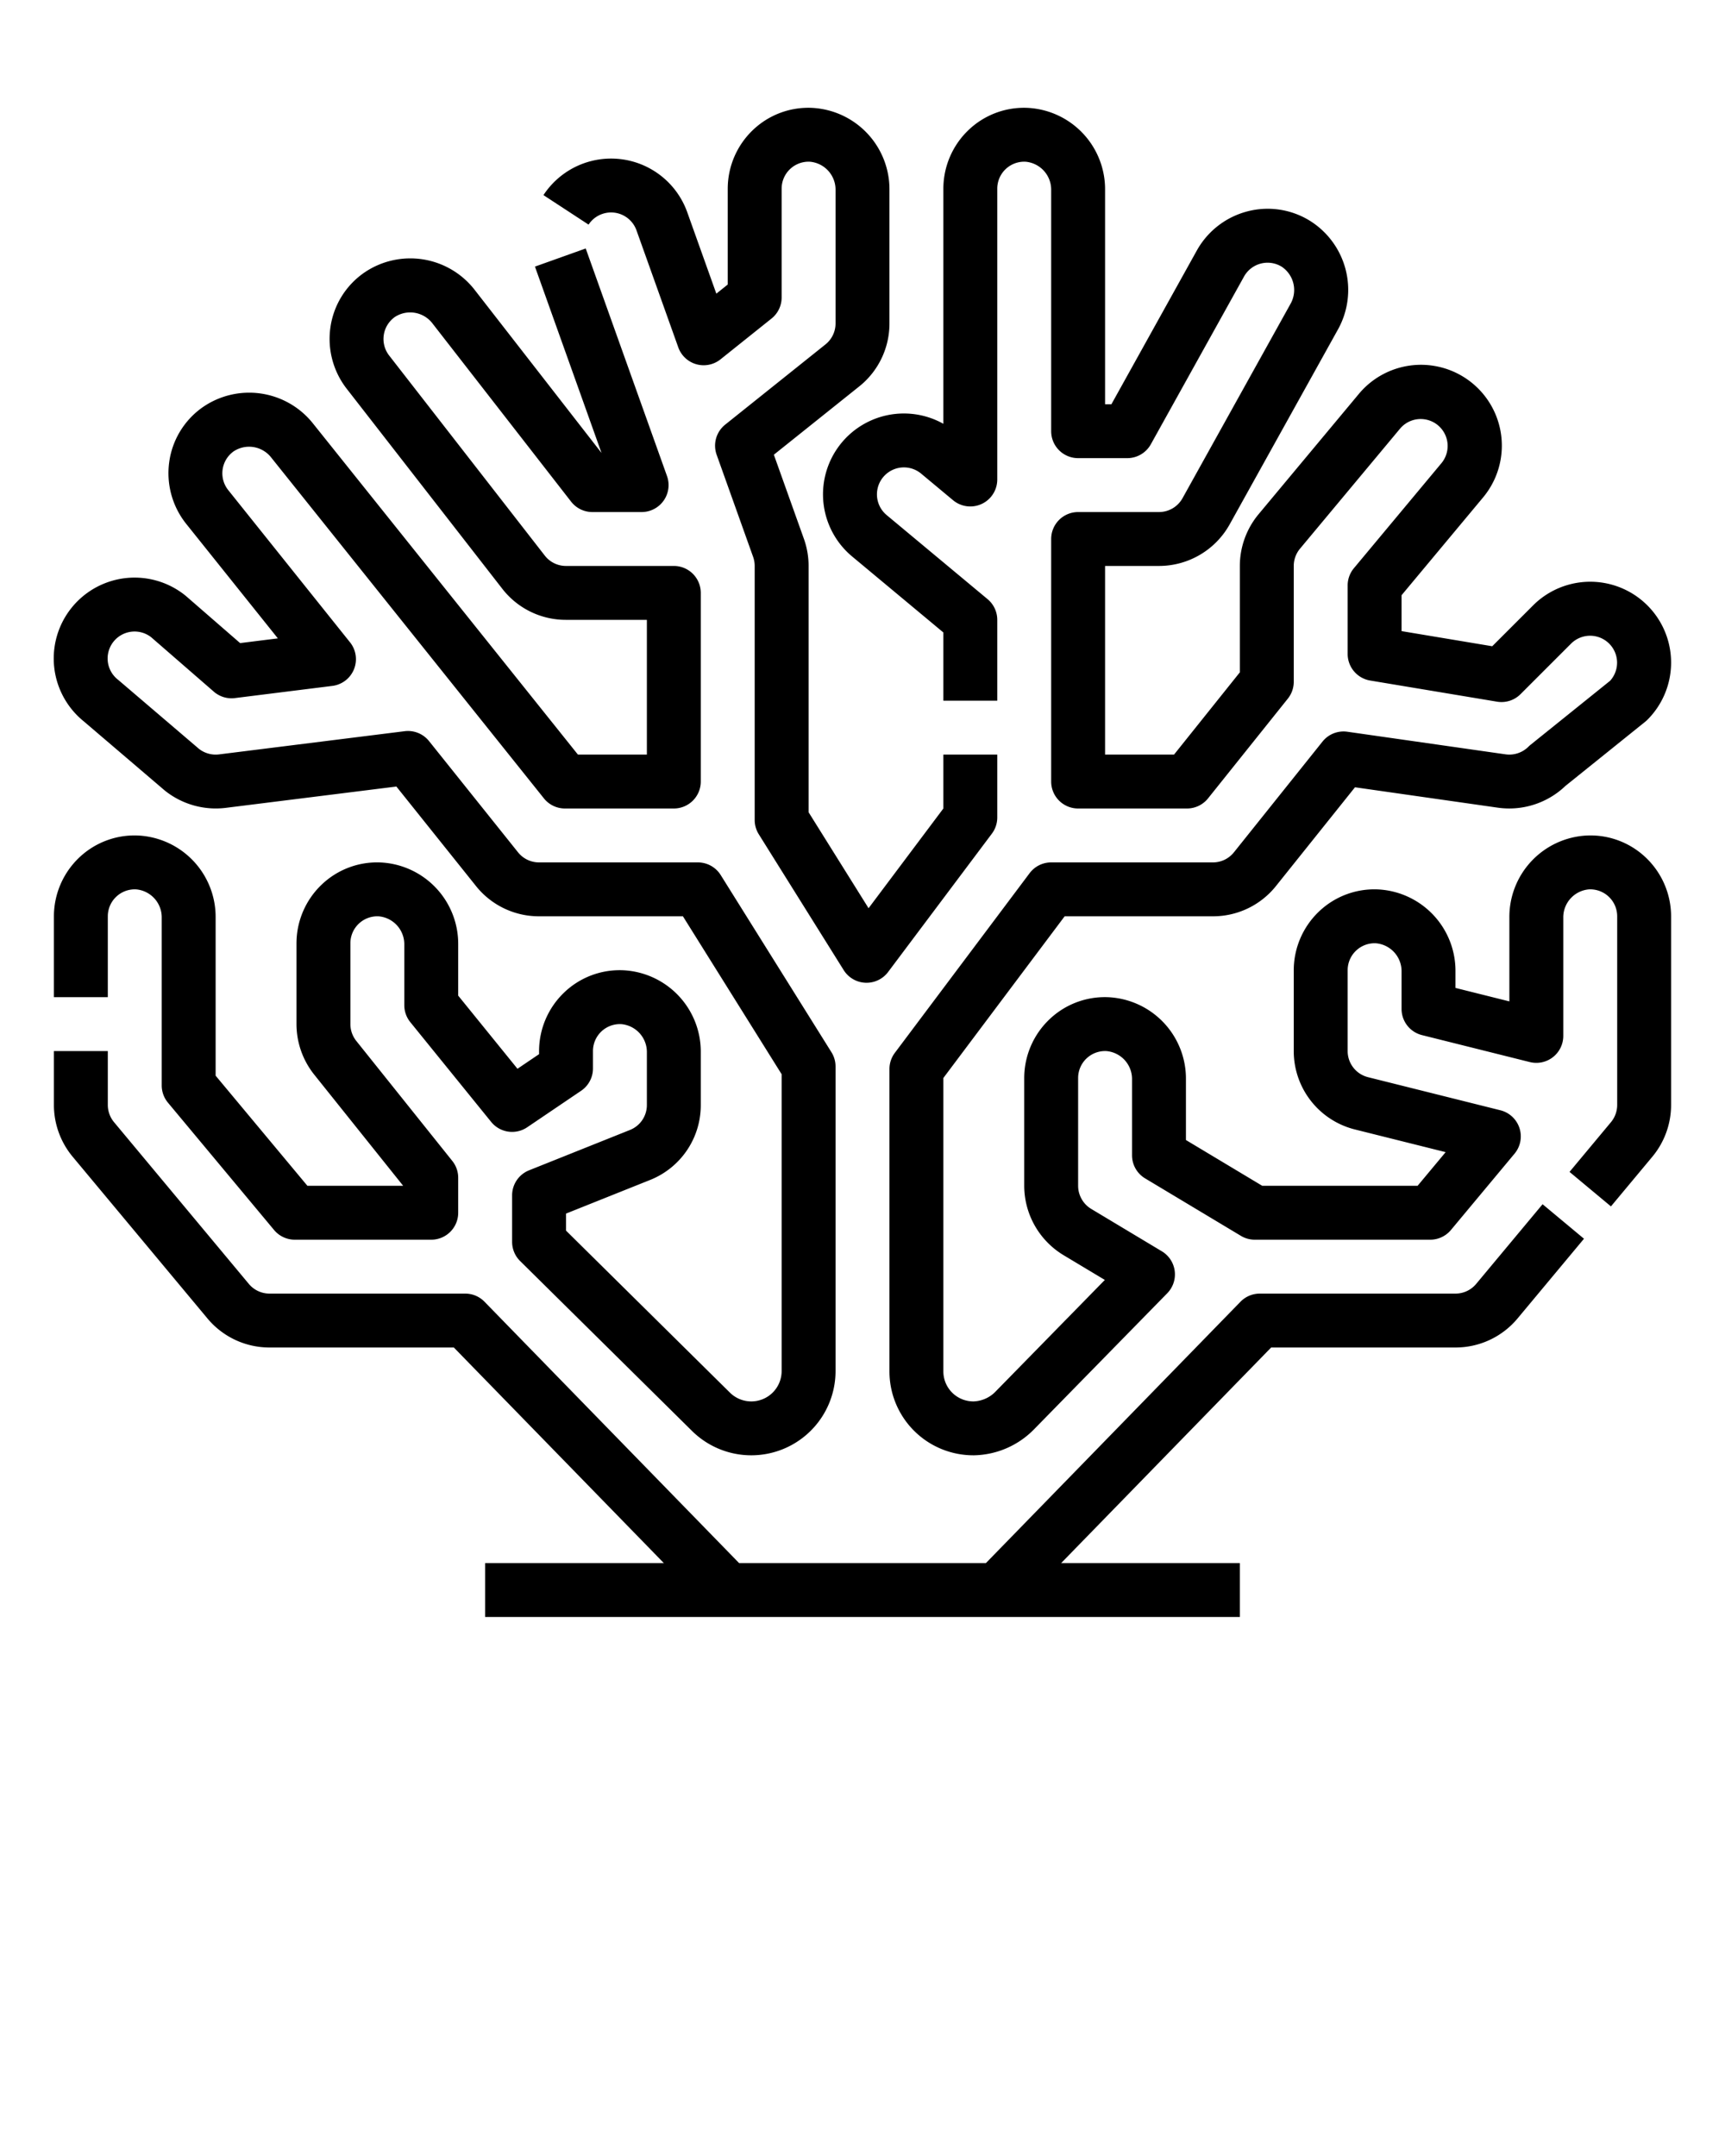 <?xml version="1.0" encoding="UTF-8" standalone="no"?>
<svg
   viewBox="0 0 512 640"
   x="0px"
   y="0px"
   version="1.1"
   id="svg2"
   sodipodi:docname="logo.svg"
   inkscape:version="1.4.2 (ebf0e940d0, 2025-05-08)"
   xmlns:inkscape="http://www.inkscape.org/namespaces/inkscape"
   xmlns:sodipodi="http://sodipodi.sourceforge.net/DTD/sodipodi-0.dtd"
   xmlns="http://www.w3.org/2000/svg"
   xmlns:svg="http://www.w3.org/2000/svg">
  <defs
     id="defs2" />
  <sodipodi:namedview
     id="namedview2"
     pagecolor="#ffffff"
     bordercolor="#000000"
     borderopacity="0.25"
     inkscape:showpageshadow="2"
     inkscape:pageopacity="0.0"
     inkscape:pagecheckerboard="0"
     inkscape:deskcolor="#d1d1d1"
     inkscape:zoom="0.63125"
     inkscape:cx="251.88119"
     inkscape:cy="451.48515"
     inkscape:window-width="1029"
     inkscape:window-height="607"
     inkscape:window-x="0"
     inkscape:window-y="0"
     inkscape:window-maximized="1"
     inkscape:current-layer="svg2" />
  <g
     id="g1">
    <path
       d="M32,296H16V272a24.112,24.112,0,0,1,7.435-17.367,23.805,23.805,0,0,1,17.715-6.606A24.2,24.2,0,0,1,64,272.452v46.859L91.241,352h28.424L93.259,318.993A24.087,24.087,0,0,1,88,304V280a24.112,24.112,0,0,1,7.435-17.367,23.814,23.814,0,0,1,17.715-6.606A24.2,24.2,0,0,1,136,280.452v15.1l17.593,21.707L160,312.923V312a24.112,24.112,0,0,1,7.435-17.367,23.8,23.8,0,0,1,17.715-6.606A24.2,24.2,0,0,1,208,312.452V328a23.885,23.885,0,0,1-15.086,22.283L168,360.249V365.3l48.654,48.1A9.011,9.011,0,0,0,232,406.989V318.883L202.7,272H160a23.882,23.882,0,0,1-18.741-9.007l-23.61-29.513-50.672,6.334a24.177,24.177,0,0,1-17.97-5.073c-.067-.054-.132-.108-.2-.164L24.9,214.159a24,24,0,0,1,30.1-37.393c.085.067.169.137.251.209L71.271,190.9l11.2-1.4L55.254,155.487a24.112,24.112,0,0,1-5.043-18.206,23.81,23.81,0,0,1,9.706-16.225,24.2,24.2,0,0,1,33.1,4.8L171.535,224H192V184H168a23.846,23.846,0,0,1-18.944-9.265l-46.178-59.371a24.114,24.114,0,0,1-4.793-18.273A23.814,23.814,0,0,1,108.013,81a24.2,24.2,0,0,1,33.032,5.251l37.489,48.2L158.779,79.14l15.069-5.382,24.125,67.551A8,8,0,0,1,190.439,152H175.825a8,8,0,0,1-6.315-3.088L128.415,96.075a8.327,8.327,0,0,0-11.184-2,8,8,0,0,0-1.723,11.462l46.178,59.371A7.949,7.949,0,0,0,168,168h32a8,8,0,0,1,8,8v56a8,8,0,0,1-8,8H167.69a8,8,0,0,1-6.247-3L80.524,135.849a8.327,8.327,0,0,0-11.21-1.843,8,8,0,0,0-1.565,11.486l36.144,45.18a8,8,0,0,1-5.255,12.936l-28.927,3.616a8,8,0,0,1-6.24-1.9l-18.58-16.148A8,8,0,0,0,35,201.753c.067.054.132.108.2.164l23.885,20.4a8.05,8.05,0,0,0,5.909,1.626l55.113-6.889a8.008,8.008,0,0,1,7.24,2.94L153.753,253A7.959,7.959,0,0,0,160,256h47.132a8,8,0,0,1,6.784,3.76l32.868,52.589a7.994,7.994,0,0,1,1.216,4.24v90.4a25.011,25.011,0,0,1-42.594,17.788l-51.03-50.446a8,8,0,0,1-2.376-5.69V354.833a8,8,0,0,1,5.029-7.428l29.942-11.977A7.962,7.962,0,0,0,192,328V312.452a8.328,8.328,0,0,0-7.6-8.443A8,8,0,0,0,176,312v5.167a8,8,0,0,1-3.515,6.625l-16,10.833a8,8,0,0,1-10.7-1.588l-24-29.612A8,8,0,0,1,120,298.388V280.452a8.328,8.328,0,0,0-7.6-8.443A8,8,0,0,0,104,280v24a8.029,8.029,0,0,0,1.753,5l28.494,35.618a8,8,0,0,1,1.753,5V360a8,8,0,0,1-8,8H87.494a8,8,0,0,1-6.146-2.878L49.854,327.329A8,8,0,0,1,48,322.207V272.452a8.328,8.328,0,0,0-7.6-8.443A8,8,0,0,0,32,272ZM178.691,63.534a8,8,0,0,1,10.225,4.843l12.406,34.739a8,8,0,0,0,12.532,3.556L229,94.557a8,8,0,0,0,3-6.247V56a8,8,0,0,1,8.4-7.991,8.328,8.328,0,0,1,7.6,8.443V96a7.959,7.959,0,0,1-3,6.247l-29.756,23.805a8,8,0,0,0-2.536,8.938l10.828,30.319A7.989,7.989,0,0,1,224,168v75.412a8,8,0,0,0,1.216,4.24l25.2,40.321a8,8,0,0,0,6.444,3.752c.114,0,.227.007.341.007a8,8,0,0,0,6.4-3.2l30.8-41.065a8,8,0,0,0,1.6-4.8V224H280v16l-22.2,29.6L240,241.117V168a23.932,23.932,0,0,0-1.4-8.072l-8.91-24.947,25.3-20.24A23.882,23.882,0,0,0,264,96V56.452a24.2,24.2,0,0,0-22.85-24.425,23.792,23.792,0,0,0-17.715,6.606A24.112,24.112,0,0,0,216,56V84.465l-3.383,2.706L203.983,63a24,24,0,0,0-42.677-5.082l13.388,8.762A7.914,7.914,0,0,1,178.691,63.534ZM470.85,248.027A24.2,24.2,0,0,0,448,272.452v24.809l-16-4v-4.809a24.2,24.2,0,0,0-22.85-24.425,23.814,23.814,0,0,0-17.715,6.606A24.112,24.112,0,0,0,384,288v24a23.968,23.968,0,0,0,18.179,23.284l26.905,6.726L420.759,352H374.647L352,338.412v-17.96a24.2,24.2,0,0,0-22.85-24.425,23.815,23.815,0,0,0-17.715,6.606A24.112,24.112,0,0,0,304,320v32a24.122,24.122,0,0,0,11.652,20.58l12.275,7.365L295.56,413.013A9.513,9.513,0,0,1,288.981,416,8.9,8.9,0,0,1,280,407.1V320l36-48h44a23.884,23.884,0,0,0,18.742-9.008L402.177,233.7l42.43,6.061a24.123,24.123,0,0,0,20.024-6.455l23.7-19.072a7.942,7.942,0,0,0,.641-.575,24,24,0,0,0-33.941-33.942l-12.118,12.118L416,187.346V176.689L440.2,147.656a24,24,0,0,0-36.876-30.729l-29.757,35.709A24.049,24.049,0,0,0,368,168v31.581L348.465,224H328V168h16a24.011,24.011,0,0,0,20.979-12.344L396.99,98.037a24.2,24.2,0,0,0-8.113-32.448,23.807,23.807,0,0,0-18.694-2.828,24.111,24.111,0,0,0-14.933,11.57L329.878,120H328V56.452a24.2,24.2,0,0,0-22.85-24.425,23.823,23.823,0,0,0-17.715,6.606A24.112,24.112,0,0,0,280,56v69.8a24,24,0,0,0-27.073,39.391L280,187.747V208h16V184a8,8,0,0,0-2.878-6.146L263.17,152.9A8,8,0,0,1,273.413,140.6l9.465,7.888A8,8,0,0,0,296,142.345V56a8,8,0,0,1,8.4-7.991,8.328,8.328,0,0,1,7.6,8.443V128a8,8,0,0,0,8,8h14.585a8,8,0,0,0,6.994-4.115L369.236,82.1a8,8,0,0,1,11.222-2.907A8.327,8.327,0,0,1,383,90.266l-32.011,57.619A8,8,0,0,1,344,152H320a8,8,0,0,0-8,8v72a8,8,0,0,0,8,8h32.31a8,8,0,0,0,6.247-3l23.69-29.613a8,8,0,0,0,1.753-5V168a8.02,8.02,0,0,1,1.854-5.122l29.757-35.708A8,8,0,0,1,427.9,137.413l-26.049,31.258A8,8,0,0,0,400,173.793v20.33a8,8,0,0,0,6.685,7.891l37.656,6.278a7.989,7.989,0,0,0,6.972-2.234l15.029-15.029A8,8,0,0,1,477.9,202.084l-23.606,19a7.942,7.942,0,0,0-.641.575,8.04,8.04,0,0,1-6.788,2.263l-46.953-6.708a7.993,7.993,0,0,0-7.378,2.922L366.248,253A7.961,7.961,0,0,1,360,256H312a8,8,0,0,0-6.4,3.2l-40,53.333a8,8,0,0,0-1.6,4.8V407.1A24.9,24.9,0,0,0,288.892,432h.237A25.606,25.606,0,0,0,307,424.2L346.45,383.9a8,8,0,0,0-1.6-12.456L323.884,358.86A8.04,8.04,0,0,1,320,352V320a8,8,0,0,1,8.4-7.991,8.328,8.328,0,0,1,7.6,8.443v22.489a8,8,0,0,0,3.884,6.86l28.432,17.059a8,8,0,0,0,4.116,1.14h52.074a8,8,0,0,0,6.146-2.878l18.883-22.661a8,8,0,0,0-4.205-12.882l-39.27-9.818A7.988,7.988,0,0,1,400,312V288a8,8,0,0,1,8.4-7.991,8.328,8.328,0,0,1,7.6,8.443v11.055a8,8,0,0,0,6.06,7.762l32,8a8,8,0,0,0,9.94-7.762V272.452a8.328,8.328,0,0,1,7.6-8.443A8,8,0,0,1,480,272v56a8.02,8.02,0,0,1-1.854,5.122l-12.292,14.75,12.292,10.243,12.291-14.75A24.045,24.045,0,0,0,496,328V272a24.112,24.112,0,0,0-7.435-17.367A23.8,23.8,0,0,0,470.85,248.027ZM61.563,391.365A23.937,23.937,0,0,0,80,400h54.706l62.334,64H144v16H368V464H314.96l62.334-64H432a23.94,23.94,0,0,0,18.438-8.635l19.708-23.651-12.292-10.243-19.708,23.65A7.979,7.979,0,0,1,432,384H373.919a8,8,0,0,0-5.731,2.418L292.625,464h-73.25l-75.563-77.582A8,8,0,0,0,138.081,384H80a7.981,7.981,0,0,1-6.146-2.878l-40-48A8.02,8.02,0,0,1,32,328V312H16v16a24.05,24.05,0,0,0,5.562,15.365Z"
       id="path1" />
  </g>
</svg>
